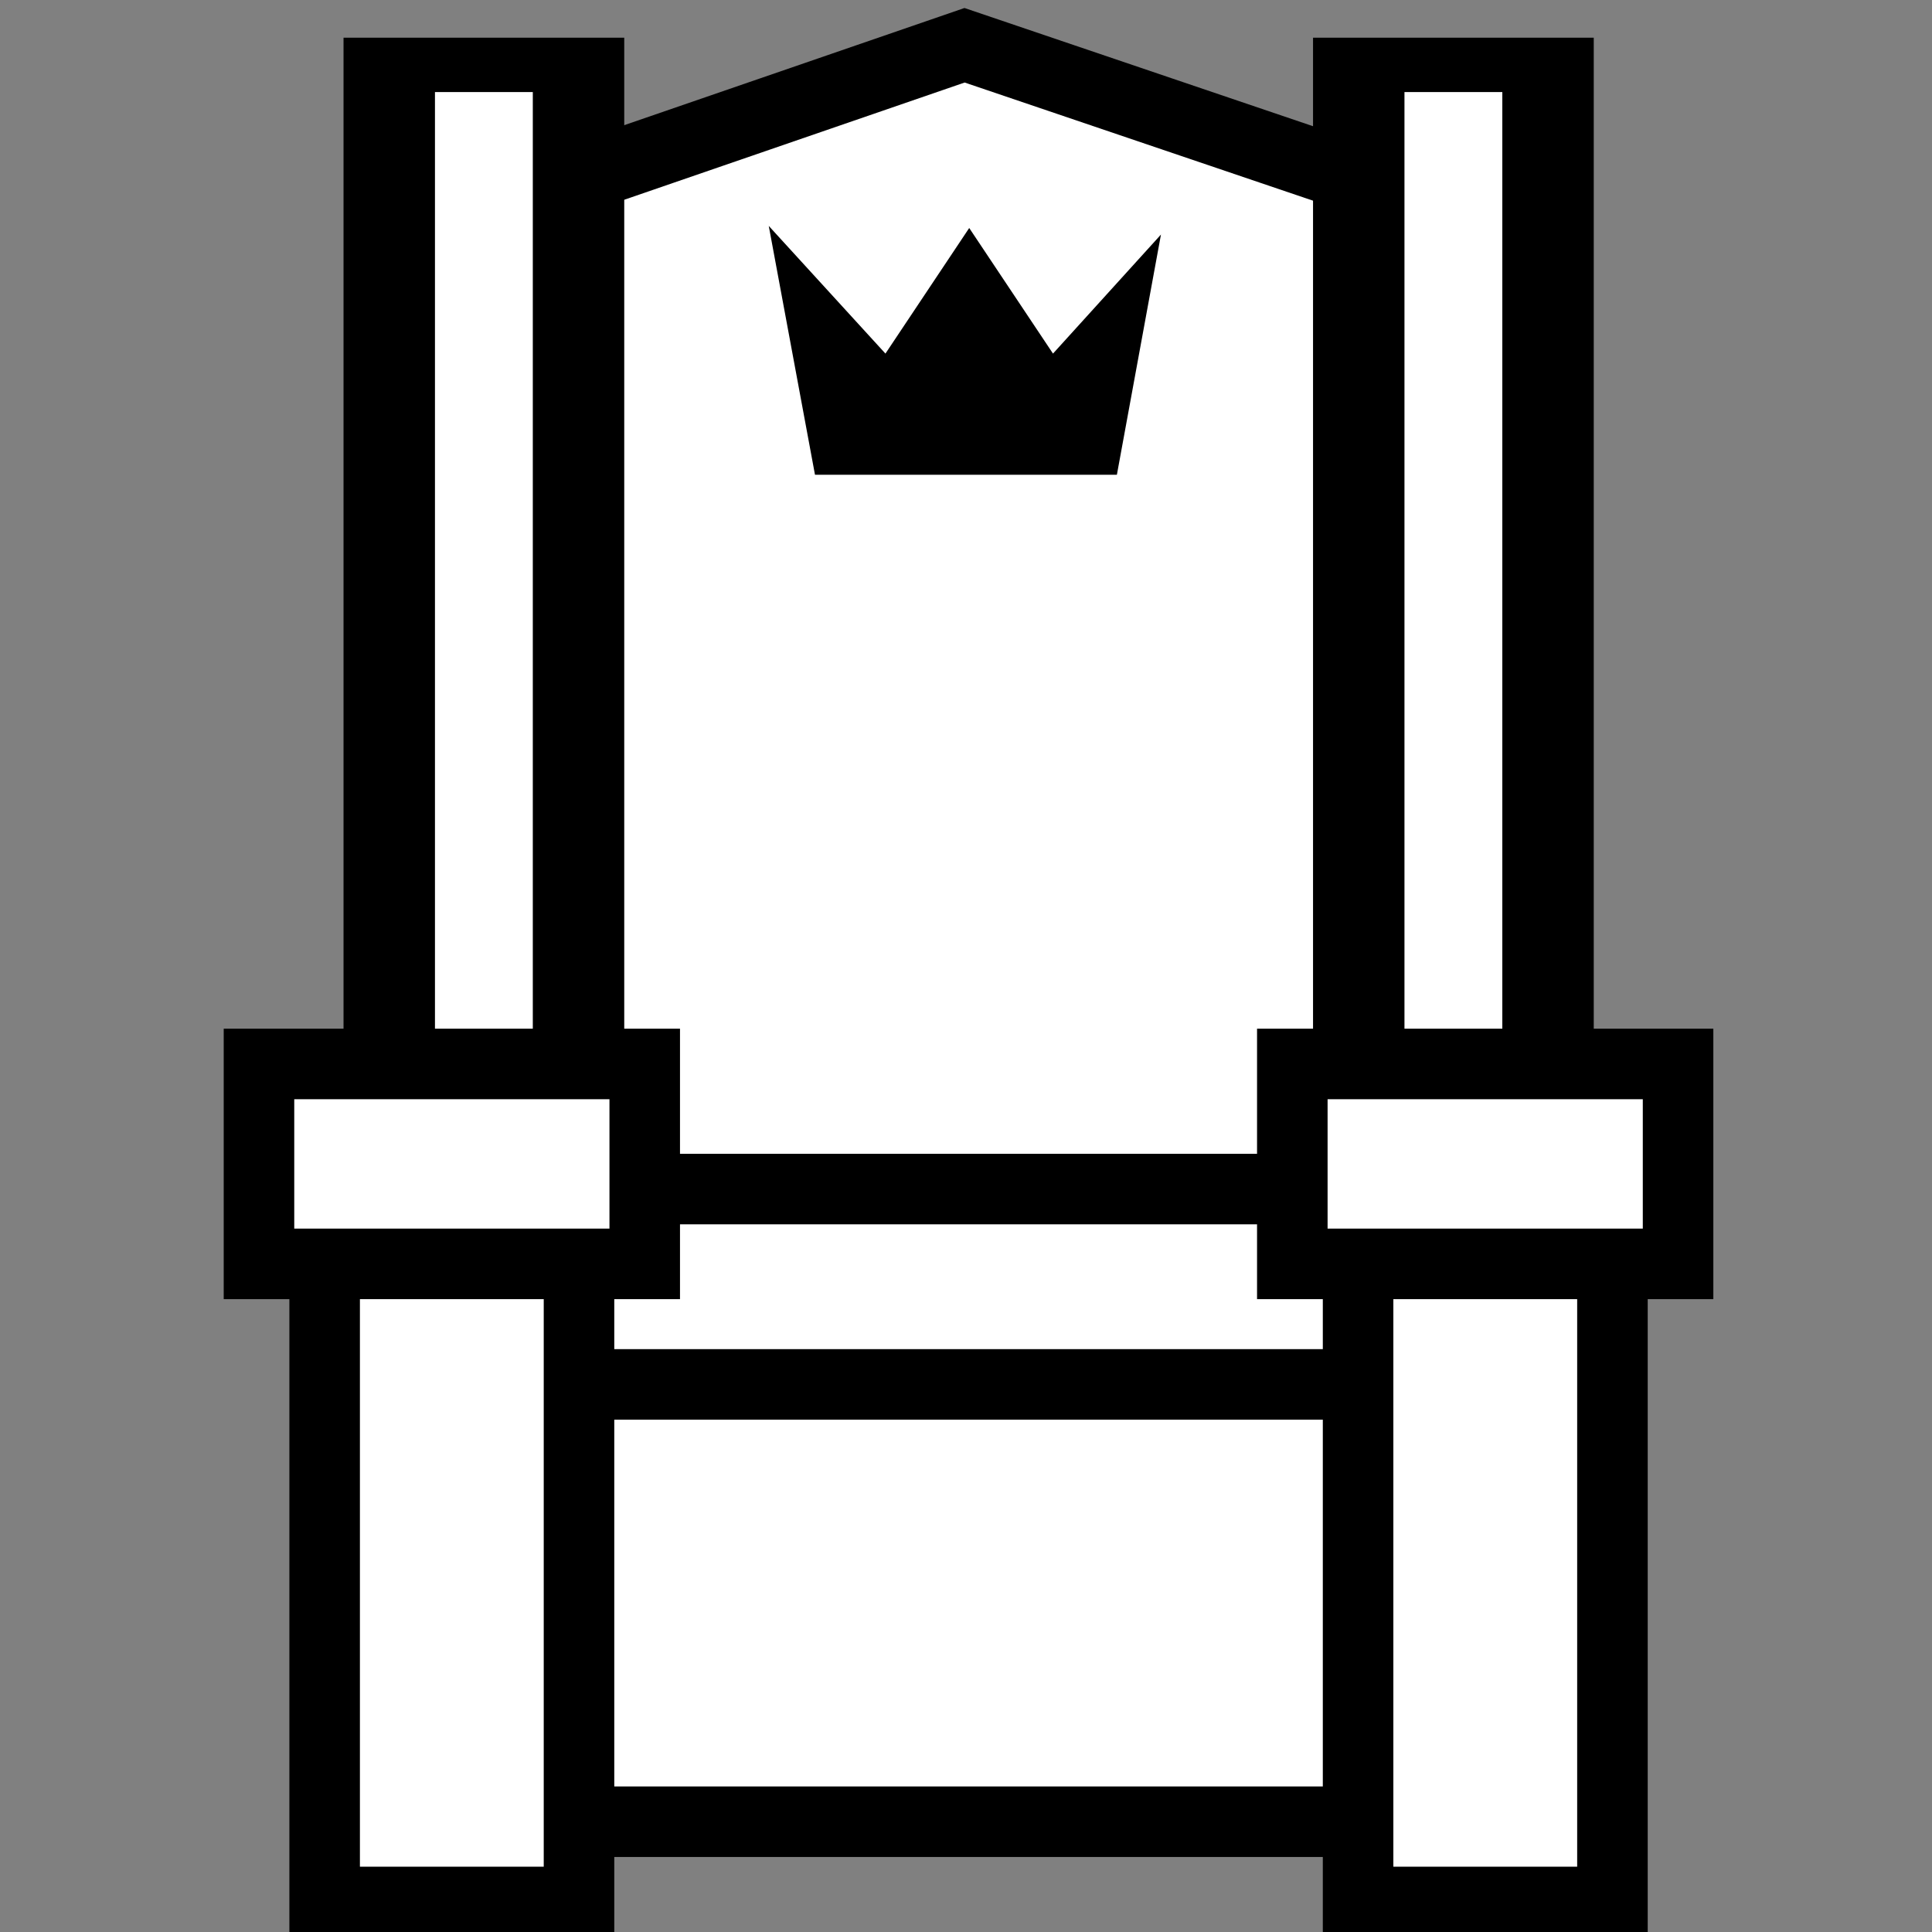 <svg viewBox="0 0 512 512" xmlns="http://www.w3.org/2000/svg">

<rect x="0" y="0" width="512" height="512" fill="#808080" stroke="none"/>

<g transform="matrix(18.689,0,0,18.689,-1590.425,-31324.803)">
<path d="m 92.072 1679.06 6.705 -2.309 6.808 2.309 v 22.881 h -13.514 z" fill="#fff" stroke="#000"/>
<g transform="matrix(1.359,0,0,.808,-35.522,318.571)">
<path d="m 92.819 1681.26 h 1.975 v 18.116 h -1.975 z" fill="#fff" stroke="#000" stroke-width=".954"/>
<path d="m 102.935 1681.26 h 1.975 v 18.116 h -1.975 z" fill="#fff" stroke="#000" stroke-width=".954"/>
</g>
<g transform="matrix(1.359,0,0,1.359,-35.416,-607.471)">
<path d="m 102.85 1692.77 h 2.654 v 7.414 h -2.654 z" fill="#fff" stroke="#000" stroke-width=".736"/>
<path d="m 92.067 1692.77 h 2.654 v 7.414 h -2.654 z" fill="#fff" stroke="#000" stroke-width=".736"/>
</g>
<path d="m 93.836 1692.97 h 9.984" fill="none" stroke="#000"/>
<g transform="matrix(1.359,0,0,1.359,-35.506,-607.471)">
<path d="m 102.23 1691.44 h 4.025 v 2.086 h -4.025 z" fill="#fff" stroke="#000" stroke-width=".736"/>
<path d="m 91.448 1691.44 h 4.025 v 2.086 h -4.025 z" fill="#fff" stroke="#000" stroke-width=".736"/>
</g>
<path d="m 93.302 1695.74 h 11.052" fill="none" stroke="#000"/>
<path d="m 96 1679.31 0.656 3.531 h 4.281 l 0.625 -3.406 -1.531 1.688 -1.188 -1.781 -1.188 1.781 -1.656 -1.812 z"/>
</g>
</svg>
